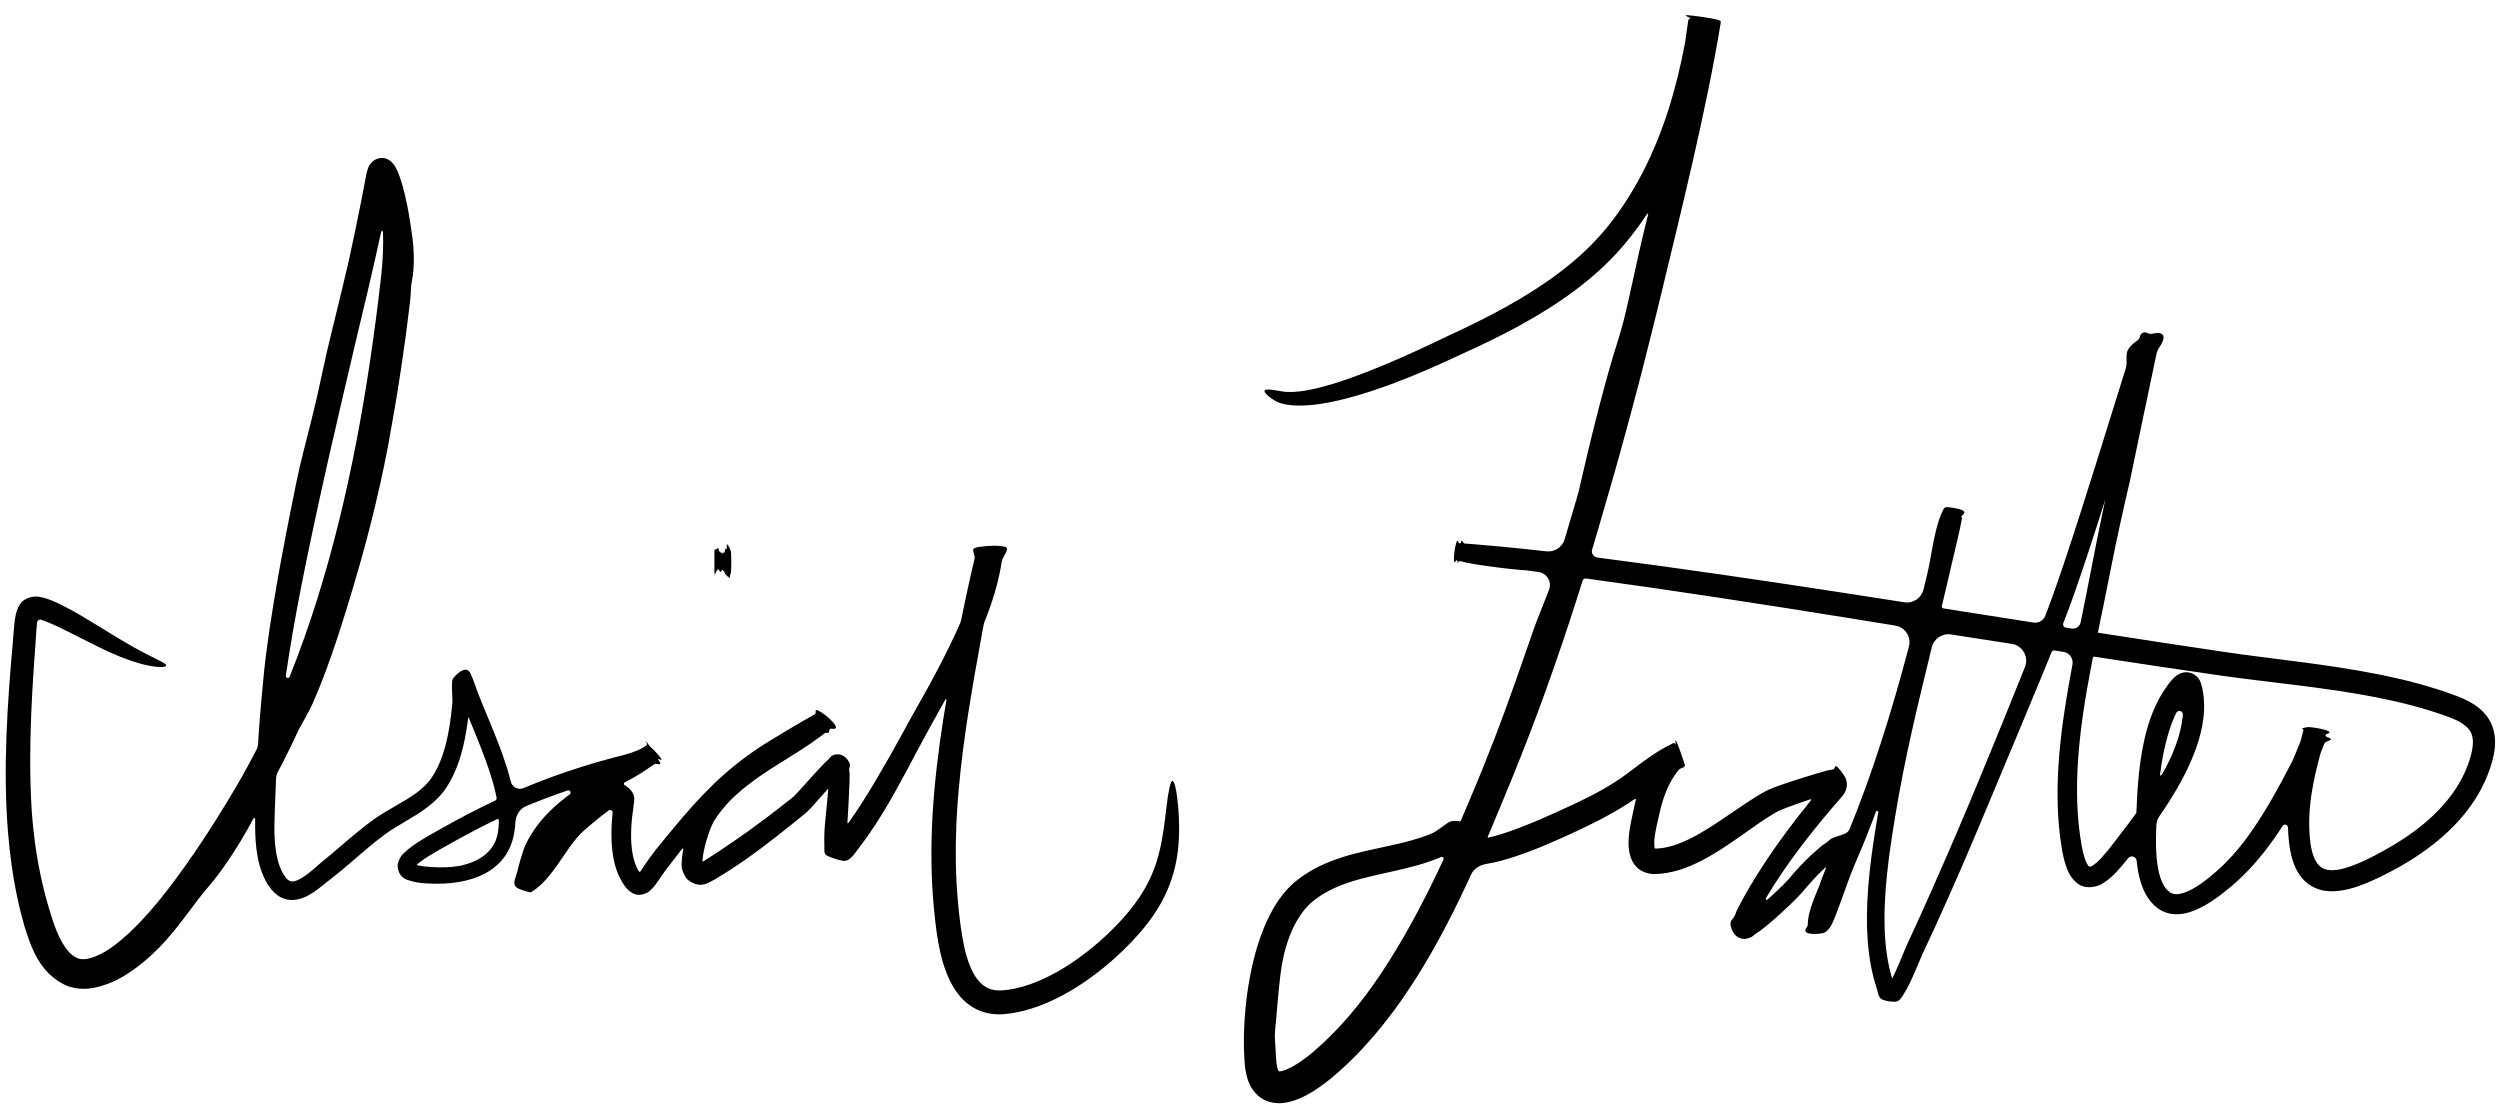 <svg width="147" height="65" viewBox="0 0 147 65" fill="none" xmlns="http://www.w3.org/2000/svg">
<path d="M99.271 1.197C99.278 1.144 99.327 1.111 99.38 1.101C99.556 1.068 98.603 0.793 99.54 0.927C99.543 0.927 99.545 0.926 99.546 0.923V0.923C99.546 0.921 99.549 0.919 99.552 0.92C100.566 1.057 100.954 1.136 101.066 1.187C101.076 1.191 101.087 1.195 101.098 1.198V1.198C101.154 1.208 101.191 1.26 101.182 1.316L101.035 2.189C100.976 2.531 100.911 2.889 100.842 3.259C100.722 3.904 100.589 4.588 100.445 5.292C100.311 5.954 100.166 6.634 100.018 7.317C99.871 7.991 99.72 8.668 99.568 9.335C99.412 10.021 99.255 10.698 99.103 11.348C98.937 12.053 98.777 12.729 98.627 13.355C98.505 13.862 98.39 14.339 98.285 14.774C98.269 14.841 98.253 14.908 98.236 14.976C98.025 15.85 97.826 16.677 97.591 17.646C97.5 18.02 97.403 18.416 97.298 18.844C96.958 20.218 96.532 21.924 95.892 24.319C95.501 25.777 95.029 27.491 94.43 29.534C94.407 29.612 94.385 29.691 94.362 29.769C94.12 30.616 93.872 31.462 93.618 32.307C93.552 32.527 93.698 32.754 93.926 32.783V32.783C96.389 33.102 98.849 33.442 101.306 33.797C103.763 34.152 106.218 34.522 108.67 34.9C109.772 35.069 110.874 35.242 111.976 35.414C112.487 35.494 112.975 35.171 113.1 34.669C113.176 34.362 113.251 34.055 113.325 33.748C113.372 33.553 113.412 33.359 113.45 33.154C113.488 32.951 113.524 32.744 113.562 32.535C113.599 32.326 113.638 32.115 113.68 31.902C113.722 31.69 113.767 31.475 113.819 31.26C113.872 31.044 113.931 30.828 114.003 30.609C114.073 30.397 114.165 30.159 114.268 29.952V29.952C114.316 29.857 114.42 29.805 114.527 29.817C116.145 30.01 115.246 30.288 115.323 30.412C115.325 30.415 115.328 30.417 115.33 30.418C115.35 30.427 115.362 30.432 115.365 30.436C115.366 30.437 115.367 30.441 115.368 30.442V30.442C115.369 30.442 115.369 30.443 115.369 30.444C115.337 30.639 115.299 30.824 115.261 31.007C115.222 31.191 115.181 31.371 115.14 31.552C115.098 31.732 115.057 31.912 115.015 32.091C114.972 32.27 114.929 32.447 114.887 32.626C114.844 32.805 114.802 32.981 114.763 33.154C114.575 33.982 114.379 34.811 114.181 35.636V35.636C114.165 35.7 114.207 35.763 114.272 35.773C114.329 35.782 114.386 35.791 114.443 35.8C114.97 35.883 115.497 35.966 116.023 36.049C117.205 36.235 118.388 36.42 119.57 36.606C119.863 36.652 120.151 36.489 120.26 36.213V36.213C120.639 35.244 120.983 34.244 121.32 33.246C121.665 32.222 121.991 31.218 122.31 30.226C122.644 29.183 122.965 28.165 123.271 27.189C123.548 26.305 123.813 25.453 124.064 24.648C124.117 24.477 124.167 24.317 124.22 24.147C124.414 23.522 124.599 22.93 124.776 22.364C124.851 22.12 124.926 21.88 125.001 21.639C125.105 21.302 124.96 20.882 125.123 20.57C125.225 20.376 125.433 20.183 125.679 20.02C125.753 19.971 125.81 19.878 125.826 19.791V19.791C125.861 19.597 126.061 19.487 126.24 19.571C126.252 19.577 126.265 19.583 126.277 19.589C126.365 19.633 126.466 19.644 126.561 19.621C127.111 19.488 127.487 19.653 126.976 20.415C126.894 20.539 126.829 20.674 126.799 20.819C126.656 21.5 126.513 22.181 126.37 22.861C126.212 23.615 126.053 24.368 125.896 25.121C125.738 25.875 125.581 26.628 125.425 27.382C125.363 27.681 125.301 27.981 125.239 28.28C125.177 28.548 125.114 28.818 125.051 29.092C125.009 29.27 124.967 29.452 124.926 29.635C124.765 30.345 124.601 31.092 124.434 31.889C124.284 32.599 124.132 33.348 123.976 34.148C123.816 34.966 123.636 35.837 123.445 36.76C123.417 36.9 123.387 37.041 123.358 37.184C123.356 37.193 123.363 37.203 123.372 37.204V37.204C125.822 37.586 128.269 37.961 130.721 38.324C131.478 38.436 132.235 38.536 132.999 38.634C133.762 38.732 134.528 38.827 135.295 38.928C136.062 39.029 136.832 39.135 137.602 39.255C138.371 39.375 139.142 39.508 139.91 39.662C139.952 39.671 139.995 39.679 140.037 39.688C140.763 39.836 141.489 40.005 142.209 40.201C142.966 40.407 143.74 40.652 144.474 40.931C144.682 41.009 144.925 41.114 145.144 41.23C145.366 41.349 145.593 41.49 145.807 41.671C146.021 41.852 146.224 42.076 146.379 42.343C146.535 42.608 146.634 42.908 146.678 43.198C146.722 43.488 146.717 43.769 146.688 44.028C146.66 44.283 146.601 44.554 146.54 44.771C146.4 45.283 146.181 45.837 145.931 46.318C145.677 46.81 145.375 47.273 145.039 47.704C144.703 48.135 144.333 48.534 143.941 48.903C143.55 49.273 143.135 49.613 142.706 49.928C142.277 50.243 141.833 50.532 141.379 50.801C140.929 51.068 140.453 51.321 139.99 51.546C139.806 51.636 139.614 51.726 139.416 51.813C139.304 51.862 139.193 51.909 139.078 51.955C138.763 52.081 138.434 52.197 138.08 52.283C137.868 52.335 137.648 52.375 137.412 52.395C137.254 52.409 137.09 52.412 136.92 52.401C136.5 52.376 136.017 52.223 135.649 51.916C135.276 51.611 135.051 51.222 134.903 50.855C134.757 50.494 134.673 50.093 134.627 49.77L134.592 49.494C134.56 49.214 134.54 48.924 134.533 48.651V48.651C134.529 48.489 134.306 48.425 134.219 48.562C134.136 48.694 134.052 48.823 133.968 48.948C133.692 49.358 133.414 49.74 133.134 50.096C132.825 50.488 132.512 50.849 132.195 51.18C131.852 51.539 131.483 51.883 131.137 52.169C131.135 52.17 131.133 52.172 131.132 52.173C130.97 52.308 130.799 52.446 130.629 52.576C130.451 52.713 130.269 52.844 130.082 52.969C129.89 53.096 129.691 53.217 129.481 53.327C129.267 53.439 129.041 53.542 128.791 53.622C128.538 53.703 128.256 53.764 127.937 53.759C127.72 53.752 127.514 53.723 127.26 53.622C127.141 53.574 127.04 53.517 126.958 53.463L126.848 53.388C126.585 53.191 126.301 52.848 126.15 52.544C125.988 52.236 125.874 51.904 125.791 51.56C125.748 51.379 125.712 51.194 125.684 51.006C125.664 50.876 125.648 50.743 125.634 50.609V50.609C125.608 50.363 125.291 50.263 125.137 50.458C125.113 50.488 125.088 50.519 125.064 50.55C124.879 50.78 124.686 51.013 124.47 51.244C124.25 51.474 124.022 51.705 123.68 51.92C123.411 52.13 122.607 52.358 122.109 51.908C121.681 51.537 121.582 51.184 121.463 50.867C121.356 50.54 121.29 50.222 121.241 49.933C121.241 49.931 121.241 49.929 121.24 49.927C121.087 49.019 121.009 48.077 120.989 47.197C120.967 46.248 121.007 45.335 121.076 44.479C121.155 43.506 121.272 42.605 121.394 41.798C121.554 40.739 121.72 39.842 121.845 39.154C121.85 39.126 121.855 39.097 121.86 39.069V39.069C121.924 38.721 121.69 38.387 121.339 38.332C121.161 38.305 120.982 38.277 120.804 38.249C120.73 38.238 120.658 38.279 120.631 38.349V38.349C120.412 38.888 120.204 39.396 120.004 39.881C119.94 40.035 119.878 40.188 119.815 40.338C119.407 41.327 119.03 42.229 118.657 43.12C118.217 44.172 117.782 45.209 117.303 46.356C117.037 46.993 116.756 47.665 116.452 48.391C116.285 48.79 116.115 49.192 115.944 49.594C115.485 50.675 115.014 51.757 114.544 52.813C114.053 53.916 113.561 54.993 113.085 56.007C113.009 56.169 112.939 56.336 112.865 56.51C112.792 56.684 112.717 56.861 112.643 57.035C112.566 57.214 112.488 57.392 112.406 57.568C112.322 57.75 112.237 57.928 112.139 58.108C112.096 58.187 112.05 58.268 112 58.349V58.349C111.865 58.563 111.728 58.874 111.475 58.896C111.237 58.916 110.906 58.868 110.684 58.775C110.427 58.668 110.422 58.301 110.328 58.039V58.039C110.188 57.607 110.074 57.141 109.992 56.683C109.887 56.097 109.825 55.493 109.796 54.882C109.79 54.766 109.786 54.649 109.782 54.532C109.769 54.054 109.775 53.572 109.795 53.091C109.82 52.499 109.867 51.906 109.929 51.319C109.991 50.728 110.067 50.142 110.152 49.568C110.239 48.979 110.336 48.396 110.431 47.836L110.444 47.757V47.757C110.458 47.676 110.337 47.644 110.309 47.721C110.297 47.752 110.286 47.783 110.274 47.814C110.233 47.925 110.191 48.035 110.149 48.146C109.794 49.086 109.414 50.018 109.031 50.893C108.933 51.12 108.845 51.352 108.755 51.592C108.664 51.837 108.576 52.081 108.489 52.321C108.399 52.571 108.311 52.817 108.223 53.058C108.13 53.311 108.039 53.557 107.945 53.799V53.799C107.787 54.206 107.573 54.809 107.141 54.878C106.584 54.966 105.892 54.928 106.251 54.511C106.275 54.484 106.291 54.447 106.291 54.411V54.411C106.291 54.231 106.317 54.03 106.348 53.872C106.381 53.699 106.425 53.539 106.472 53.387C106.521 53.229 106.573 53.079 106.628 52.935C106.684 52.786 106.742 52.643 106.8 52.504C106.829 52.433 106.859 52.363 106.888 52.294C106.889 52.291 106.891 52.289 106.892 52.286C106.909 52.246 106.926 52.204 106.942 52.164C106.952 52.139 106.961 52.114 106.971 52.089C107.023 51.95 107.071 51.821 107.114 51.687C107.18 51.507 107.22 51.416 107.272 51.284C107.305 51.2 107.337 51.118 107.368 51.035C107.377 51.011 107.347 50.99 107.328 51.008V51.008C107.209 51.118 107.092 51.232 106.978 51.348C106.863 51.464 106.75 51.583 106.639 51.703C106.527 51.824 106.417 51.946 106.309 52.07C106.2 52.195 106.095 52.32 105.987 52.449C105.765 52.702 105.568 52.891 105.361 53.094C105.154 53.295 104.945 53.491 104.732 53.686C104.52 53.88 104.304 54.072 104.082 54.26C103.883 54.428 103.685 54.591 103.468 54.752C103.413 54.792 103.353 54.824 103.297 54.86C103.119 54.974 103.051 55.126 102.687 55.196C102.37 55.257 102.051 55.084 101.901 54.799C101.633 54.289 101.784 54.132 101.909 53.991C102.031 53.854 102.062 53.657 102.144 53.493C102.361 53.066 102.594 52.639 102.834 52.228C103.123 51.733 103.427 51.248 103.742 50.773C103.824 50.65 103.905 50.527 103.988 50.405C104.223 50.056 104.466 49.707 104.712 49.365C104.721 49.353 104.73 49.341 104.739 49.328C105.068 48.873 105.404 48.428 105.735 48.001C105.99 47.673 106.243 47.356 106.489 47.053C106.512 47.026 106.484 46.986 106.45 46.997V46.997C106.234 47.07 106.005 47.148 105.767 47.231C105.549 47.308 105.323 47.388 105.094 47.475C104.889 47.553 104.642 47.649 104.51 47.72L104.251 47.869C103.992 48.024 103.732 48.196 103.455 48.384C103.112 48.618 102.758 48.871 102.39 49.13C102.036 49.379 101.669 49.634 101.284 49.883C100.983 50.078 100.67 50.271 100.344 50.451C100.263 50.496 100.181 50.539 100.099 50.582C99.685 50.798 99.247 50.994 98.777 51.142C98.323 51.288 97.763 51.392 97.277 51.391C97.057 51.412 96.523 51.295 96.259 51.007C95.962 50.716 95.862 50.384 95.809 50.125C95.757 49.855 95.754 49.62 95.762 49.398C95.771 49.173 95.796 48.962 95.826 48.761C95.858 48.555 95.896 48.358 95.937 48.168C95.977 47.977 96.023 47.783 96.052 47.637C96.09 47.438 96.138 47.226 96.188 47.031V47.031C96.198 46.992 96.154 46.961 96.121 46.984C96.034 47.044 95.947 47.103 95.859 47.16C95.846 47.169 95.833 47.178 95.819 47.187C95.557 47.358 95.28 47.529 94.991 47.696C94.721 47.853 94.439 48.008 94.148 48.161C94.107 48.183 94.065 48.205 94.023 48.227C93.787 48.349 93.545 48.471 93.297 48.591C93.019 48.726 92.733 48.86 92.442 48.994C92.349 49.037 92.255 49.08 92.161 49.123C92.013 49.19 91.821 49.276 91.59 49.378L90.697 49.762C90.418 49.877 90.115 49.997 89.781 50.12C89.489 50.228 89.177 50.338 88.842 50.443C88.672 50.497 88.496 50.549 88.314 50.599C88.166 50.639 88.015 50.676 87.859 50.711C87.709 50.743 87.558 50.774 87.397 50.799C87.01 50.859 86.655 51.081 86.492 51.438C86.394 51.653 86.295 51.868 86.194 52.083C85.713 53.111 85.204 54.131 84.659 55.135C84.114 56.139 83.531 57.128 82.896 58.089C82.26 59.05 81.573 59.982 80.817 60.868C80.071 61.745 79.222 62.608 78.339 63.347C78.12 63.531 77.865 63.729 77.618 63.901C77.367 64.078 77.104 64.245 76.817 64.397C76.53 64.548 76.219 64.689 75.851 64.783C75.487 64.871 75.026 64.935 74.508 64.745C73.983 64.558 73.612 64.082 73.457 63.707C73.289 63.329 73.224 62.917 73.198 62.625C73.142 61.997 73.131 61.352 73.147 60.73C73.165 60.106 73.21 59.484 73.281 58.863C73.353 58.245 73.451 57.626 73.581 57.012C73.712 56.397 73.875 55.785 74.084 55.18C74.294 54.575 74.55 53.973 74.887 53.395C75.212 52.831 75.681 52.218 76.226 51.788C76.606 51.48 77.087 51.18 77.531 50.961C77.987 50.734 78.457 50.555 78.923 50.406C79.389 50.258 79.854 50.14 80.312 50.034C80.769 49.929 81.221 49.835 81.662 49.738C82.103 49.642 82.534 49.544 82.951 49.428C83.376 49.309 83.754 49.187 84.154 49.02C84.254 48.977 84.303 48.95 84.385 48.903C84.462 48.858 84.541 48.804 84.626 48.743C84.663 48.717 84.701 48.688 84.741 48.658C84.865 48.565 84.997 48.477 85.123 48.388C85.243 48.304 85.436 48.223 85.84 48.294C85.861 48.298 85.884 48.287 85.893 48.267V48.267C86.186 47.588 86.462 46.931 86.719 46.314C86.875 45.938 87.031 45.557 87.187 45.175C87.635 44.073 88.064 42.954 88.47 41.851C88.708 41.202 88.938 40.56 89.158 39.936C89.545 38.843 89.902 37.801 90.229 36.867C90.332 36.571 90.48 36.208 90.662 35.752C90.787 35.439 90.929 35.078 91.084 34.668C91.089 34.655 91.094 34.642 91.099 34.629V34.629C91.244 34.175 90.941 33.7 90.469 33.635C90.225 33.602 89.984 33.568 89.745 33.535C89.666 33.529 89.583 33.527 89.496 33.52C89.285 33.502 89.05 33.48 88.795 33.453C88.578 33.43 88.344 33.402 88.096 33.371C87.875 33.343 87.641 33.313 87.397 33.277C87.276 33.26 87.152 33.241 87.025 33.222C86.918 33.205 86.808 33.188 86.697 33.17L86.342 33.104C86.226 33.081 86.109 33.055 85.988 33.028C85.947 33.019 85.907 33.007 85.865 32.997V32.997C85.799 32.99 85.74 33.033 85.722 33.097C85.689 33.213 85.69 33.152 85.709 33.007C85.712 32.98 85.695 32.954 85.668 32.948V32.948C85.642 32.941 85.612 32.956 85.6 32.981C85.329 33.51 85.612 31.341 85.758 31.89C85.767 31.924 85.799 31.95 85.834 31.952V31.952C85.869 31.953 85.898 31.93 85.906 31.896C85.916 31.857 85.924 31.827 85.931 31.809C85.968 31.712 86.031 31.957 86.134 31.962C86.142 31.962 86.15 31.962 86.157 31.963C86.275 31.97 86.393 31.978 86.517 31.988L88.122 32.128C89.02 32.212 89.961 32.309 90.927 32.418C91.408 32.472 91.86 32.178 91.999 31.715C92.242 30.91 92.48 30.104 92.713 29.296C92.748 29.175 92.783 29.054 92.817 28.934C92.833 28.866 92.85 28.795 92.866 28.725C92.867 28.724 92.867 28.722 92.867 28.721C93.153 27.487 93.511 25.898 94.05 23.837C94.205 23.243 94.375 22.609 94.563 21.934C94.776 21.166 94.927 20.686 95.064 20.254C95.197 19.83 95.317 19.45 95.461 18.887C95.499 18.738 95.538 18.583 95.576 18.422C95.704 17.89 95.835 17.293 95.975 16.655C96.227 15.502 96.504 14.216 96.83 12.933C96.834 12.918 96.838 12.903 96.842 12.888C96.865 12.799 96.889 12.704 96.914 12.605V12.605C96.924 12.565 96.871 12.542 96.849 12.576C96.818 12.623 96.787 12.67 96.756 12.717C96.362 13.306 95.92 13.893 95.464 14.429C95.045 14.922 94.572 15.409 94.093 15.847C93.61 16.29 93.104 16.703 92.583 17.092C92.062 17.481 91.525 17.845 90.979 18.189C90.432 18.532 89.875 18.857 89.312 19.165C88.748 19.473 88.178 19.765 87.604 20.045C87.031 20.325 86.449 20.596 85.872 20.855C85.835 20.872 85.788 20.894 85.733 20.92C85.127 21.202 84.493 21.492 83.872 21.759C83.185 22.055 82.49 22.335 81.817 22.584C81.097 22.851 80.389 23.088 79.704 23.284C78.942 23.502 78.205 23.673 77.508 23.769C77.314 23.795 77.1 23.818 76.911 23.831C76.282 23.875 75.686 23.844 75.188 23.672C74.939 23.556 74.745 23.431 74.594 23.301C73.996 22.788 74.596 22.87 75.371 23.012V23.012C75.746 23.081 76.251 23.055 76.808 22.958C76.974 22.929 77.166 22.89 77.342 22.85C77.972 22.705 78.656 22.495 79.372 22.242C80.016 22.015 80.688 21.752 81.377 21.464C82.02 21.195 82.689 20.901 83.355 20.595C83.96 20.317 84.565 20.029 85.181 19.733C85.238 19.706 85.287 19.683 85.328 19.664C85.898 19.401 86.458 19.133 87.015 18.854C87.571 18.575 88.12 18.286 88.659 17.984C89.198 17.683 89.728 17.367 90.244 17.035C90.76 16.703 91.264 16.354 91.748 15.984C92.232 15.616 92.697 15.226 93.138 14.815C93.583 14.398 93.982 13.981 94.375 13.511C94.806 12.993 95.185 12.478 95.552 11.919C95.915 11.365 96.249 10.79 96.557 10.2C96.733 9.863 96.9 9.52 97.06 9.173C97.177 8.913 97.29 8.65 97.398 8.387L97.4 8.384C97.659 7.752 97.886 7.123 98.088 6.496C98.296 5.848 98.477 5.202 98.638 4.556C98.802 3.896 98.942 3.249 99.068 2.581C99.069 2.579 99.07 2.567 99.071 2.561C99.082 2.495 99.097 2.397 99.109 2.313C99.124 2.212 99.138 2.112 99.153 2.011C99.168 1.91 99.183 1.809 99.197 1.708C99.212 1.607 99.227 1.505 99.241 1.404C99.251 1.335 99.261 1.266 99.271 1.197V1.197ZM84.735 50.394C84.297 50.582 83.811 50.745 83.359 50.873C82.898 51.004 82.44 51.112 81.989 51.214C81.538 51.316 81.093 51.411 80.658 51.515C80.224 51.618 79.799 51.729 79.391 51.862C78.982 51.995 78.589 52.15 78.221 52.336C77.843 52.529 77.531 52.724 77.195 52.994C76.796 53.325 76.515 53.7 76.235 54.178C76.186 54.263 76.138 54.35 76.092 54.44C75.876 54.882 75.722 55.319 75.609 55.703C75.564 55.861 75.524 56.011 75.491 56.151C75.41 56.498 75.36 56.801 75.317 57.112C75.305 57.196 75.294 57.282 75.283 57.368C75.24 57.718 75.199 58.098 75.155 58.585C75.141 58.74 75.126 58.907 75.112 59.07C75.083 59.409 75.057 59.744 75.034 59.998C75.018 60.172 75.003 60.309 74.99 60.43C74.978 60.548 74.968 60.654 74.963 60.775C74.962 60.798 74.962 60.823 74.961 60.848C74.959 60.959 74.964 61.071 74.972 61.213C74.985 61.436 75.002 61.73 75.029 62.153C75.036 62.25 75.043 62.354 75.053 62.452L75.074 62.622C75.097 62.77 75.125 62.86 75.161 62.948V62.948C75.177 62.98 75.21 63 75.246 62.998C75.284 62.995 75.332 62.988 75.39 62.973C75.544 62.934 75.741 62.853 75.939 62.748C76.137 62.643 76.34 62.515 76.541 62.374C76.747 62.229 76.929 62.089 77.134 61.918C77.221 61.845 77.308 61.77 77.393 61.695C78.129 61.052 78.789 60.366 79.393 59.658C80.055 58.881 80.626 58.101 81.104 57.392C81.176 57.284 81.251 57.171 81.327 57.056C81.847 56.266 82.43 55.307 83.014 54.245C83.522 53.321 84.032 52.32 84.519 51.301C84.536 51.265 84.553 51.228 84.57 51.191C84.674 50.973 84.777 50.753 84.878 50.533C84.919 50.446 84.824 50.356 84.735 50.394V50.394ZM21.915 9.492C21.962 9.448 22.017 9.409 22.076 9.382C22.602 9.137 22.938 9.433 23.065 9.57C23.102 9.609 23.137 9.651 23.169 9.695C23.237 9.79 23.275 9.863 23.313 9.936C23.356 10.021 23.391 10.101 23.423 10.179C23.453 10.254 23.485 10.34 23.509 10.408C23.623 10.737 23.728 11.103 23.807 11.447C23.828 11.54 23.848 11.633 23.867 11.727C23.931 12.002 23.982 12.262 24.024 12.5C24.068 12.745 24.103 12.969 24.133 13.166C24.154 13.305 24.173 13.434 24.192 13.558C24.21 13.683 24.227 13.803 24.243 13.926C24.271 14.141 24.296 14.361 24.313 14.618C24.322 14.758 24.328 14.91 24.331 15.077C24.335 15.269 24.331 15.478 24.32 15.675C24.311 15.857 24.296 16.028 24.278 16.166C24.261 16.3 24.243 16.403 24.226 16.494C24.212 16.568 24.198 16.636 24.188 16.709C24.183 16.739 24.18 16.771 24.176 16.804C24.167 16.885 24.163 16.97 24.159 17.074C24.152 17.241 24.143 17.459 24.105 17.786C23.97 18.945 23.796 20.252 23.604 21.538C23.593 21.61 23.582 21.681 23.571 21.753C23.344 23.261 23.089 24.732 22.876 25.902C22.851 26.043 22.823 26.191 22.794 26.344C22.553 27.614 22.189 29.271 21.768 30.919C21.752 30.981 21.736 31.043 21.72 31.105C21.405 32.331 21.062 33.542 20.749 34.584C20.628 34.987 20.505 35.397 20.378 35.808C20.168 36.49 19.949 37.178 19.724 37.848C19.417 38.76 19.096 39.641 18.774 40.44C18.642 40.768 18.509 41.084 18.378 41.381C18.287 41.586 18.154 41.835 17.984 42.143C17.864 42.361 17.724 42.613 17.567 42.901C17.263 43.562 16.947 44.215 16.619 44.854C16.533 45.022 16.442 45.191 16.35 45.362C16.28 45.492 16.239 45.636 16.232 45.784C16.215 46.126 16.202 46.469 16.192 46.814C16.182 47.111 16.168 47.408 16.156 47.695C16.145 47.984 16.136 48.269 16.134 48.551C16.132 48.832 16.137 49.111 16.154 49.384C16.172 49.657 16.201 49.926 16.247 50.185C16.293 50.444 16.356 50.694 16.442 50.926C16.533 51.167 16.622 51.345 16.77 51.553C16.888 51.708 16.933 51.74 17.019 51.791C17.091 51.827 17.153 51.839 17.262 51.824C17.368 51.809 17.509 51.756 17.653 51.677C17.799 51.597 17.95 51.493 18.101 51.378C18.252 51.262 18.404 51.135 18.56 51C18.713 50.868 18.878 50.719 19.052 50.578C19.214 50.447 19.372 50.316 19.533 50.181C19.693 50.046 19.853 49.909 20.014 49.772C20.174 49.634 20.336 49.495 20.499 49.356C20.662 49.218 20.827 49.08 20.994 48.943C21.162 48.805 21.332 48.668 21.505 48.534C21.676 48.402 21.858 48.267 22.035 48.142C22.242 47.995 22.47 47.851 22.682 47.725C22.897 47.596 23.111 47.474 23.319 47.354C23.528 47.234 23.733 47.116 23.93 46.994C24.127 46.873 24.316 46.747 24.493 46.615C24.671 46.484 24.837 46.346 24.986 46.198C25.141 46.044 25.257 45.91 25.382 45.727C25.525 45.513 25.635 45.316 25.745 45.086C25.852 44.861 25.946 44.627 26.028 44.387C26.11 44.146 26.181 43.898 26.242 43.647C26.303 43.395 26.355 43.139 26.4 42.88C26.445 42.621 26.483 42.359 26.517 42.095C26.55 41.83 26.578 41.566 26.604 41.296C26.604 41.288 26.602 41.153 26.598 41.064C26.594 40.964 26.59 40.86 26.586 40.756C26.582 40.651 26.579 40.546 26.577 40.437V40.437C26.576 40.303 26.558 39.998 26.64 39.893C26.898 39.563 27.464 39.061 27.689 39.655C27.707 39.703 27.727 39.752 27.749 39.798C27.812 39.927 27.838 40.017 27.87 40.105C28.031 40.578 28.217 41.042 28.412 41.518C28.607 41.991 28.808 42.468 29.004 42.95C29.107 43.203 29.208 43.458 29.307 43.714C29.396 43.947 29.484 44.181 29.567 44.418C29.743 44.916 29.904 45.425 30.033 45.946C30.035 45.951 30.036 45.956 30.037 45.961C30.116 46.285 30.464 46.469 30.773 46.342V46.342C30.911 46.285 31.05 46.228 31.189 46.173C31.614 45.999 32.039 45.835 32.461 45.681C33.039 45.469 33.612 45.275 34.178 45.097C34.765 44.912 35.352 44.742 35.918 44.59C36.059 44.552 36.203 44.516 36.338 44.481C36.407 44.464 36.475 44.446 36.542 44.429C36.609 44.411 36.675 44.393 36.74 44.375C36.872 44.339 36.999 44.301 37.121 44.261C37.245 44.22 37.364 44.175 37.476 44.127C37.589 44.079 37.696 44.027 37.795 43.97C37.889 43.915 37.956 43.869 38.037 43.806C38.042 43.802 38.042 43.789 38.041 43.782V43.782C38.039 43.768 38.049 43.744 38.042 43.731C37.908 43.479 38.014 43.604 38.188 43.851C38.197 43.865 38.208 43.877 38.221 43.889C38.555 44.184 39.187 44.892 38.738 44.621C38.73 44.616 38.719 44.616 38.711 44.622V44.622C38.701 44.629 38.699 44.641 38.705 44.651C38.76 44.745 38.803 44.824 38.826 44.874C38.889 45.017 38.589 44.858 38.459 44.947C38.447 44.954 38.436 44.962 38.425 44.97C38.336 45.03 38.248 45.091 38.159 45.151C38.07 45.211 37.98 45.271 37.89 45.33C37.798 45.391 37.706 45.45 37.611 45.51C37.519 45.568 37.411 45.635 37.305 45.693C37.107 45.8 36.914 45.906 36.726 46.01C36.656 46.049 36.674 46.161 36.753 46.18V46.18C36.763 46.182 36.774 46.187 36.782 46.193C37.364 46.596 37.316 46.967 37.276 47.201C37.256 47.317 37.25 47.437 37.233 47.553C37.209 47.711 37.188 47.867 37.171 48.026C37.147 48.243 37.13 48.46 37.119 48.675C37.109 48.89 37.105 49.103 37.11 49.315C37.116 49.526 37.13 49.735 37.155 49.939C37.181 50.142 37.218 50.34 37.269 50.528C37.323 50.724 37.377 50.875 37.465 51.055C37.499 51.123 37.532 51.184 37.564 51.238C37.583 51.271 37.631 51.274 37.652 51.243V51.243C37.728 51.135 37.809 51.011 37.894 50.883C37.977 50.758 38.076 50.612 38.171 50.484C38.29 50.325 38.407 50.166 38.526 50.007C38.648 49.856 38.771 49.705 38.898 49.551C38.993 49.434 39.091 49.314 39.19 49.194C39.52 48.792 39.87 48.37 40.254 47.925C40.595 47.53 40.965 47.116 41.376 46.691C41.742 46.311 42.142 45.921 42.587 45.528C42.986 45.176 43.421 44.822 43.898 44.473C44.326 44.159 44.801 43.841 45.297 43.541C45.508 43.413 45.733 43.276 45.961 43.139C46.178 43.008 46.403 42.873 46.631 42.737C46.65 42.726 46.67 42.714 46.69 42.702C46.891 42.583 47.096 42.462 47.307 42.341C47.497 42.231 47.689 42.121 47.894 42.01C47.954 41.977 47.971 41.904 47.959 41.836C47.953 41.796 47.962 41.773 47.985 41.765C48.022 41.751 48.079 41.744 48.108 41.772V41.772C48.114 41.778 48.127 41.79 48.135 41.793C48.574 41.993 49.627 42.972 48.909 42.845C48.871 42.839 48.831 42.848 48.801 42.871V42.871C48.762 42.902 48.749 42.951 48.754 43C48.756 43.022 48.754 43.039 48.749 43.051C48.711 43.133 48.567 43.056 48.496 43.112C48.4 43.186 48.304 43.259 48.206 43.332C47.843 43.603 47.443 43.873 47.044 44.129C46.664 44.373 46.272 44.614 45.876 44.862C45.5 45.098 45.12 45.339 44.743 45.598C44.704 45.625 44.663 45.653 44.624 45.681C44.257 45.937 43.948 46.172 43.685 46.39C43.282 46.723 42.984 47.016 42.744 47.278C42.522 47.523 42.348 47.742 42.203 47.945C42.121 48.061 42.044 48.177 41.971 48.299C41.949 48.335 41.926 48.382 41.9 48.439C41.844 48.557 41.79 48.691 41.739 48.824C41.668 49.014 41.601 49.21 41.541 49.415C41.485 49.607 41.433 49.807 41.391 50.011C41.351 50.201 41.319 50.398 41.308 50.586C41.307 50.598 41.306 50.61 41.306 50.622V50.622C41.302 50.647 41.331 50.662 41.352 50.649C41.623 50.481 41.901 50.304 42.197 50.108C42.485 49.919 42.786 49.715 43.104 49.496C43.364 49.317 43.635 49.127 43.919 48.926C43.947 48.906 43.974 48.886 44.002 48.866C44.312 48.646 44.608 48.428 44.892 48.215C45.198 47.985 45.491 47.761 45.771 47.544C46.075 47.307 46.365 47.078 46.643 46.858C46.722 46.788 46.882 46.613 47.003 46.481C47.138 46.334 47.27 46.187 47.398 46.044C47.535 45.893 47.667 45.746 47.797 45.603C47.935 45.45 48.07 45.303 48.203 45.16C48.317 45.038 48.431 44.918 48.545 44.803C48.601 44.747 48.667 44.704 48.721 44.647C48.794 44.571 48.81 44.495 48.959 44.417C49.268 44.255 49.657 44.401 49.851 44.69C50.036 44.966 49.976 45.051 49.946 45.152C49.91 45.274 49.959 45.405 49.959 45.532C49.958 45.707 49.953 45.872 49.948 46.032C49.941 46.272 49.93 46.497 49.92 46.713C49.909 46.95 49.898 47.174 49.886 47.389C49.873 47.624 49.859 47.847 49.847 48.062C49.842 48.15 49.837 48.233 49.832 48.32C49.831 48.337 49.83 48.355 49.829 48.373C49.828 48.402 49.868 48.416 49.885 48.393V48.393C50.155 48.014 50.427 47.61 50.691 47.196C50.953 46.787 51.208 46.368 51.453 45.956C51.713 45.519 51.962 45.089 52.192 44.689C52.207 44.663 52.222 44.637 52.236 44.611C52.425 44.284 52.654 43.87 52.911 43.4C53.13 42.999 53.373 42.554 53.63 42.097C53.918 41.584 54.221 41.048 54.514 40.518C54.812 39.977 55.101 39.441 55.36 38.934C55.405 38.846 55.449 38.759 55.492 38.673C55.684 38.292 55.908 37.844 56.146 37.335C56.248 37.114 56.353 36.882 56.459 36.638C56.486 36.574 56.507 36.508 56.52 36.44C56.552 36.28 56.584 36.119 56.617 35.961C56.678 35.667 56.739 35.378 56.802 35.085C56.864 34.794 56.928 34.502 56.993 34.211C57.058 33.919 57.123 33.63 57.191 33.336C57.229 33.176 57.267 33.016 57.306 32.855C57.361 32.63 57.093 32.313 57.308 32.229C57.338 32.217 57.373 32.206 57.413 32.196C57.471 32.18 57.523 32.152 57.583 32.153V32.153C57.599 32.153 57.626 32.153 57.642 32.151C58.106 32.076 58.805 32.062 59.1 32.154C59.426 32.257 58.953 32.698 58.9 33.037C58.831 33.487 58.735 33.942 58.623 34.372C58.464 34.986 58.266 35.584 58.044 36.168C57.995 36.296 57.945 36.423 57.894 36.55C57.869 36.611 57.85 36.674 57.838 36.739C57.814 36.861 57.791 36.98 57.77 37.097C57.577 38.155 57.418 39.039 57.283 39.816C57.166 40.495 57.067 41.091 56.979 41.647C56.93 41.951 56.886 42.243 56.843 42.53C56.811 42.744 56.781 42.955 56.751 43.166C56.661 43.804 56.57 44.506 56.488 45.246C56.393 46.112 56.311 47.031 56.26 47.964C56.248 48.184 56.237 48.406 56.229 48.627C56.201 49.313 56.191 50.002 56.202 50.677C56.217 51.621 56.271 52.518 56.359 53.374C56.403 53.795 56.447 54.188 56.5 54.557C56.528 54.747 56.557 54.931 56.589 55.108C56.622 55.304 56.659 55.499 56.701 55.691C56.782 56.058 56.884 56.415 57.013 56.743C57.141 57.071 57.3 57.372 57.488 57.609C57.678 57.849 57.892 58.019 58.135 58.12C58.403 58.223 58.599 58.256 58.977 58.231C59.443 58.19 59.85 58.102 60.301 57.963C60.741 57.826 61.176 57.647 61.601 57.439C62.025 57.23 62.441 56.99 62.845 56.73C63.248 56.469 63.64 56.186 64.02 55.886C64.399 55.585 64.767 55.266 65.119 54.933C65.409 54.658 65.689 54.374 65.952 54.083C66.01 54.019 66.068 53.954 66.125 53.889L66.361 53.611C66.589 53.337 66.79 53.07 66.984 52.781C67.249 52.388 67.475 51.985 67.659 51.579C67.857 51.145 68.008 50.705 68.123 50.273C68.252 49.792 68.338 49.319 68.405 48.876C68.419 48.783 68.433 48.691 68.445 48.601C68.507 48.157 68.551 47.759 68.594 47.414C68.708 46.454 68.82 45.922 68.942 45.921C69.062 45.924 69.186 46.448 69.276 47.425C69.307 47.777 69.332 48.188 69.334 48.659C69.334 48.755 69.333 48.853 69.331 48.953C69.321 49.429 69.284 49.953 69.188 50.506C69.101 51.002 68.965 51.521 68.765 52.04C68.579 52.524 68.337 53.007 68.05 53.469C67.778 53.908 67.449 54.349 67.112 54.742C67.054 54.811 66.993 54.881 66.931 54.951C66.643 55.276 66.342 55.588 66.033 55.887C65.657 56.251 65.264 56.599 64.856 56.929C64.449 57.259 64.025 57.571 63.585 57.862C63.145 58.153 62.687 58.424 62.211 58.664C61.734 58.904 61.238 59.115 60.72 59.282C60.212 59.447 59.638 59.577 59.103 59.626C58.669 59.675 58.069 59.627 57.6 59.427C57.107 59.23 56.687 58.884 56.379 58.5C56.069 58.115 55.851 57.694 55.681 57.275C55.511 56.854 55.389 56.431 55.292 56.009C55.202 55.617 55.134 55.225 55.078 54.837C55.074 54.808 55.069 54.778 55.066 54.749C55.008 54.334 54.965 53.914 54.925 53.512C54.832 52.583 54.782 51.626 54.77 50.691C54.757 49.75 54.782 48.811 54.837 47.876C54.892 46.941 54.977 46.009 55.083 45.082C55.19 44.155 55.318 43.231 55.461 42.313C55.522 41.925 55.585 41.537 55.65 41.151C55.656 41.115 55.608 41.098 55.591 41.13V41.13C55.296 41.663 54.999 42.191 54.709 42.712C54.47 43.143 54.24 43.571 54.012 43.999C53.777 44.44 53.547 44.878 53.317 45.306C53.077 45.754 52.839 46.192 52.601 46.615C52.346 47.068 52.091 47.504 51.837 47.915C51.556 48.371 51.275 48.797 50.999 49.189C50.969 49.23 50.941 49.273 50.911 49.314C50.78 49.496 50.646 49.676 50.511 49.848C50.245 50.19 49.972 50.691 49.546 50.613C49.221 50.553 48.828 50.42 48.603 50.297C48.412 50.194 48.49 49.881 48.473 49.665V49.665C48.467 49.563 48.466 49.472 48.466 49.385C48.466 49.296 48.468 49.21 48.471 49.128C48.474 49.044 48.477 48.962 48.48 48.884C48.484 48.802 48.488 48.727 48.491 48.657L48.556 47.946C48.579 47.716 48.602 47.497 48.622 47.283C48.644 47.056 48.664 46.837 48.683 46.625C48.685 46.592 48.688 46.558 48.691 46.526C48.694 46.485 48.696 46.445 48.699 46.405C48.7 46.391 48.683 46.384 48.674 46.395V46.395C48.573 46.507 48.468 46.626 48.358 46.751C48.334 46.778 48.309 46.806 48.284 46.834C48.159 46.975 48.028 47.124 47.889 47.279C47.741 47.438 47.669 47.543 47.398 47.789C47.124 48.013 46.834 48.249 46.53 48.493C46.249 48.719 45.956 48.953 45.65 49.191C45.362 49.417 45.063 49.646 44.754 49.877C44.457 50.098 44.151 50.321 43.835 50.542C43.529 50.757 43.213 50.97 42.89 51.179C42.622 51.352 42.341 51.526 42.062 51.692C41.964 51.75 41.859 51.8 41.759 51.855C41.515 51.99 41.051 52.212 40.457 51.736C40.385 51.678 40.325 51.605 40.28 51.524C39.976 50.971 40.107 50.744 40.096 50.474C40.115 50.282 40.145 50.108 40.18 49.94C40.189 49.9 40.137 49.875 40.111 49.907V49.907C39.838 50.256 39.571 50.603 39.31 50.945C39.246 51.029 39.183 51.112 39.119 51.195C39.032 51.311 38.959 51.416 38.875 51.54C38.791 51.663 38.706 51.791 38.61 51.925C38.52 52.047 38.429 52.176 38.281 52.315C38.245 52.349 38.211 52.386 38.171 52.416C37.982 52.565 37.525 52.717 37.217 52.528C36.903 52.359 36.799 52.181 36.686 52.028C36.575 51.864 36.493 51.706 36.425 51.568C36.308 51.333 36.213 51.057 36.152 50.824C36.084 50.563 36.041 50.313 36.012 50.077C35.98 49.815 35.964 49.568 35.957 49.34C35.95 49.073 35.953 48.83 35.961 48.612C35.963 48.561 35.966 48.511 35.968 48.462C35.977 48.269 35.99 48.081 36.009 47.895C36.012 47.861 36.016 47.826 36.02 47.792C36.033 47.667 35.898 47.581 35.795 47.653V47.653C35.649 47.757 35.496 47.872 35.341 47.995C35.194 48.111 35.045 48.234 34.889 48.365C34.793 48.446 34.695 48.53 34.592 48.617C34.538 48.663 34.481 48.71 34.426 48.756C34.245 48.906 34.097 49.058 33.923 49.262C33.769 49.443 33.615 49.647 33.456 49.87C33.31 50.075 33.16 50.296 32.999 50.531C32.85 50.748 32.693 50.977 32.514 51.214C32.347 51.434 32.163 51.661 31.942 51.886C31.746 52.086 31.487 52.309 31.215 52.47V52.47C31.209 52.474 31.201 52.475 31.194 52.473C30.535 52.327 30.317 52.18 30.269 52.051C30.181 51.817 30.36 51.501 30.415 51.257V51.257C30.446 51.124 30.478 50.996 30.512 50.872C30.547 50.744 30.582 50.619 30.618 50.497C30.656 50.372 30.695 50.246 30.734 50.126C30.781 49.988 30.803 49.904 30.883 49.712L31.04 49.4C31.206 49.092 31.396 48.8 31.584 48.55C31.871 48.167 32.175 47.84 32.48 47.552C32.748 47.299 33.016 47.076 33.281 46.873C33.353 46.818 33.425 46.765 33.496 46.713V46.713C33.614 46.627 33.518 46.429 33.38 46.476C33.189 46.542 33 46.608 32.815 46.674C32.295 46.86 31.801 47.049 31.339 47.233C31.283 47.256 31.225 47.279 31.168 47.302C31.093 47.332 31.017 47.363 30.941 47.395C30.556 47.555 30.328 47.944 30.305 48.36C30.288 48.666 30.247 48.972 30.176 49.259C30.101 49.581 29.942 49.97 29.742 50.269C29.538 50.581 29.275 50.852 28.983 51.068C28.69 51.285 28.372 51.45 28.048 51.574C27.724 51.699 27.392 51.785 27.063 51.846C26.733 51.906 26.403 51.94 26.074 51.955C25.75 51.97 25.41 51.966 25.094 51.947C25.075 51.946 25.056 51.946 25.037 51.944C24.845 51.931 24.625 51.911 24.396 51.865C24.319 51.85 24.245 51.822 24.169 51.801C23.923 51.733 23.494 51.656 23.389 51.017C23.372 50.916 23.381 50.812 23.412 50.714C23.563 50.237 23.801 50.14 23.983 49.951C24.199 49.773 24.413 49.627 24.627 49.489C24.841 49.352 25.057 49.224 25.271 49.101C25.486 48.977 25.702 48.859 25.908 48.742C26.43 48.447 26.961 48.157 27.494 47.879C28.029 47.6 28.569 47.331 29.115 47.074V47.074C29.178 47.045 29.213 46.978 29.2 46.91C29.156 46.681 29.101 46.443 29.035 46.195C29.021 46.143 29.006 46.089 28.991 46.035C28.869 45.6 28.729 45.18 28.581 44.769C28.407 44.285 28.221 43.814 28.032 43.348C27.879 42.969 27.723 42.592 27.569 42.213C27.56 42.193 27.532 42.197 27.529 42.219V42.219C27.495 42.492 27.454 42.769 27.405 43.052C27.358 43.325 27.303 43.603 27.235 43.886C27.192 44.068 27.143 44.252 27.088 44.438C27.061 44.529 27.032 44.621 27.001 44.714C26.912 44.982 26.807 45.256 26.68 45.528C26.56 45.786 26.408 46.064 26.247 46.307C26.106 46.523 25.915 46.755 25.728 46.943C25.538 47.134 25.335 47.307 25.127 47.465C24.932 47.613 24.733 47.749 24.533 47.877C24.521 47.885 24.508 47.893 24.495 47.901C24.282 48.037 24.069 48.164 23.86 48.287C23.65 48.412 23.443 48.533 23.245 48.655C23.041 48.782 22.856 48.9 22.671 49.034C22.501 49.158 22.343 49.279 22.183 49.405C22.018 49.535 21.857 49.667 21.701 49.797C21.538 49.934 21.378 50.069 21.224 50.202C21.059 50.344 20.899 50.483 20.744 50.616C20.576 50.761 20.413 50.901 20.257 51.031C20.217 51.065 20.177 51.099 20.138 51.131C20.008 51.239 19.878 51.343 19.754 51.439C19.594 51.563 19.439 51.692 19.276 51.822C19.187 51.894 19.096 51.965 19.004 52.036C19.002 52.037 19.001 52.039 18.999 52.04C18.974 52.06 18.947 52.08 18.921 52.1C18.868 52.143 18.814 52.187 18.759 52.23C18.581 52.368 18.392 52.503 18.178 52.623C17.964 52.742 17.721 52.85 17.433 52.898C17.148 52.949 16.802 52.911 16.523 52.765C16.253 52.633 16.015 52.386 15.884 52.204C15.69 51.947 15.518 51.614 15.406 51.316C15.289 51.009 15.208 50.696 15.149 50.386C15.091 50.076 15.056 49.766 15.033 49.46C15.011 49.154 15.003 48.849 15.002 48.549C15.002 48.416 15.002 48.284 15.004 48.152C15.005 48.096 14.931 48.077 14.904 48.127V48.127C14.456 48.97 13.88 49.964 13.057 51.118C13.019 51.172 12.981 51.223 12.946 51.271C12.673 51.643 12.469 51.888 12.284 52.106C12.078 52.35 11.893 52.566 11.64 52.898C11.354 53.27 11.026 53.727 10.651 54.21C10.651 54.211 10.65 54.211 10.65 54.212V54.212C10.65 54.213 10.649 54.213 10.649 54.214C10.122 54.893 9.495 55.643 8.746 56.301C8.695 56.345 8.641 56.393 8.584 56.441C8.409 56.591 8.197 56.762 7.97 56.93C7.451 57.309 6.812 57.724 6.001 57.961C5.369 58.178 4.539 58.242 3.823 57.918C2.282 57.159 1.82 55.65 1.448 54.5C1.187 53.599 0.974 52.652 0.816 51.726C0.769 51.451 0.727 51.177 0.688 50.901C0.594 50.242 0.522 49.581 0.469 48.92C0.393 47.983 0.353 47.046 0.341 46.111C0.329 45.176 0.344 44.243 0.378 43.313C0.412 42.382 0.465 41.454 0.53 40.528C0.595 39.604 0.673 38.678 0.754 37.76C0.773 37.544 0.789 37.331 0.807 37.111C0.825 36.891 0.842 36.668 0.877 36.422C0.909 36.223 0.937 36.014 1.057 35.742C1.086 35.679 1.121 35.614 1.168 35.546C1.426 35.108 2.066 35.031 2.319 35.097C2.627 35.145 2.858 35.235 3.08 35.324C3.305 35.417 3.519 35.519 3.714 35.618C4.075 35.801 4.43 36.001 4.76 36.193C5.111 36.398 5.445 36.602 5.765 36.799C6.111 37.012 6.44 37.216 6.752 37.405C6.999 37.555 7.236 37.697 7.461 37.827C7.557 37.883 7.65 37.937 7.74 37.988C8.125 38.206 8.464 38.384 8.75 38.528C9.415 38.863 9.798 39.031 9.775 39.138C9.755 39.237 9.318 39.271 8.547 39.096C8.216 39.02 7.826 38.904 7.392 38.74C7.289 38.702 7.184 38.661 7.076 38.617C6.823 38.515 6.56 38.401 6.289 38.276C5.947 38.118 5.593 37.943 5.229 37.759C4.892 37.589 4.547 37.413 4.194 37.235C3.858 37.067 3.525 36.902 3.173 36.742C2.979 36.654 2.793 36.575 2.613 36.509C2.55 36.485 2.486 36.463 2.425 36.444C2.31 36.408 2.195 36.483 2.181 36.602V36.602C2.157 36.786 2.143 36.995 2.129 37.208C2.115 37.421 2.101 37.649 2.085 37.868C2.017 38.786 1.954 39.701 1.902 40.615C1.851 41.53 1.812 42.442 1.792 43.354C1.772 44.265 1.77 45.175 1.794 46.082C1.809 46.622 1.832 47.161 1.867 47.698C1.882 47.9 1.899 48.102 1.917 48.303C1.932 48.466 1.948 48.628 1.965 48.789C2.063 49.714 2.202 50.593 2.382 51.448C2.456 51.8 2.537 52.148 2.625 52.492C2.703 52.797 2.786 53.094 2.876 53.396C2.933 53.587 2.997 53.797 3.068 54.02C3.37 54.978 3.866 56.046 4.514 56.318C5.001 56.599 6.053 56.14 6.845 55.495C7.364 55.092 7.828 54.642 8.202 54.254C8.234 54.221 8.267 54.186 8.299 54.152C8.624 53.809 8.934 53.456 9.257 53.065C9.339 52.966 9.423 52.862 9.506 52.759C10.019 52.118 10.607 51.341 11.383 50.212C11.929 49.414 12.574 48.432 13.329 47.19C13.595 46.752 13.882 46.27 14.183 45.747C14.494 45.192 14.808 44.616 15.088 44.07V44.07C15.14 43.969 15.167 43.858 15.174 43.744C15.18 43.632 15.187 43.519 15.194 43.407C15.245 42.602 15.31 41.81 15.374 41.105C15.428 40.513 15.481 39.982 15.521 39.555C15.55 39.252 15.601 38.814 15.67 38.278C15.77 37.507 15.912 36.534 16.087 35.47C16.198 34.792 16.322 34.078 16.453 33.355C16.494 33.13 16.536 32.903 16.578 32.677C16.754 31.731 16.939 30.782 17.115 29.898C17.221 29.367 17.324 28.856 17.421 28.381C17.546 27.771 17.685 27.188 17.83 26.605C17.888 26.374 17.947 26.143 18.006 25.91C18.201 25.145 18.404 24.359 18.602 23.496C18.613 23.444 18.626 23.392 18.638 23.339C18.725 22.951 18.816 22.536 18.911 22.097C19.007 21.657 19.108 21.192 19.217 20.707C19.252 20.553 19.303 20.334 19.369 20.062C19.495 19.539 19.673 18.818 19.878 17.976C19.968 17.607 20.063 17.214 20.161 16.804C20.273 16.335 20.39 15.843 20.507 15.339C20.637 14.739 20.766 14.138 20.892 13.537C21.119 12.444 21.336 11.355 21.54 10.258C21.551 10.2 21.565 10.131 21.589 10.048C21.604 9.994 21.627 9.942 21.644 9.888C21.673 9.798 21.704 9.688 21.915 9.492ZM113.578 38.106C113.377 38.929 113.176 39.751 112.98 40.573C112.783 41.395 112.591 42.219 112.407 43.042C112.237 43.807 112.074 44.572 111.921 45.339C111.909 45.398 111.897 45.457 111.886 45.516C111.723 46.343 111.572 47.167 111.437 48C111.343 48.572 111.252 49.145 111.17 49.715C111.088 50.286 111.014 50.856 110.955 51.427C110.896 51.996 110.851 52.566 110.827 53.135C110.803 53.703 110.801 54.272 110.827 54.834C110.854 55.397 110.911 55.954 111.009 56.5C111.073 56.851 111.151 57.185 111.25 57.515C111.253 57.526 111.268 57.528 111.273 57.518V57.518C111.336 57.394 111.398 57.264 111.457 57.133C111.533 56.966 111.606 56.795 111.678 56.623C111.75 56.45 111.823 56.275 111.896 56.1C111.969 55.923 112.046 55.737 112.129 55.557C112.632 54.47 113.113 53.409 113.573 52.373C113.889 51.664 114.194 50.967 114.489 50.285C114.653 49.908 114.814 49.536 114.972 49.168C115.452 48.046 115.905 46.969 116.33 45.945C116.808 44.796 117.251 43.714 117.659 42.71C117.774 42.427 117.887 42.15 117.996 41.879C118.317 41.088 118.642 40.281 118.969 39.465C119.002 39.383 119.035 39.3 119.068 39.217C119.305 38.621 118.925 37.958 118.291 37.859C117.428 37.726 116.591 37.596 115.795 37.473C115.425 37.415 115.063 37.359 114.712 37.305C114.2 37.226 113.714 37.553 113.591 38.056C113.586 38.073 113.582 38.09 113.578 38.106ZM92.738 35.151C92.734 35.165 92.73 35.179 92.726 35.193C92.151 36.992 91.546 38.784 90.905 40.564C90.265 42.34 89.584 44.117 88.868 45.862C88.444 46.897 88.016 47.942 87.574 48.98C87.543 49.052 87.511 49.124 87.48 49.196C87.467 49.225 87.493 49.257 87.523 49.25V49.25C87.803 49.187 88.093 49.104 88.381 49.013C88.67 48.921 88.959 48.819 89.249 48.711C89.539 48.602 89.826 48.489 90.115 48.369C90.28 48.301 90.444 48.231 90.608 48.16C90.73 48.106 90.848 48.053 90.976 47.995C91.097 47.941 91.219 47.887 91.341 47.833C91.501 47.762 91.662 47.69 91.823 47.617C92.1 47.492 92.379 47.364 92.656 47.233C92.929 47.104 93.201 46.971 93.471 46.833C93.737 46.697 94 46.555 94.26 46.407C94.517 46.261 94.77 46.108 95.018 45.947C95.266 45.786 95.495 45.627 95.734 45.446C95.871 45.344 96.007 45.24 96.146 45.135C96.284 45.03 96.425 44.924 96.568 44.818C96.712 44.713 96.859 44.608 97.009 44.505C97.159 44.401 97.312 44.299 97.47 44.2C97.628 44.102 97.79 44.006 97.957 43.915C97.971 43.908 97.985 43.9 97.999 43.893C98.008 43.888 98.016 43.883 98.025 43.878C98.036 43.872 98.049 43.866 98.061 43.86C98.167 43.805 98.278 43.749 98.385 43.699C98.432 43.678 98.487 43.702 98.503 43.75V43.75C98.505 43.757 98.508 43.764 98.512 43.769C98.59 43.862 98.293 42.641 99.07 44.967C99.085 45.01 99.063 45.061 99.022 45.08V45.08C98.981 45.1 98.963 45.146 98.977 45.188L99.008 45.281C99 45.261 98.971 45.182 98.948 45.124C98.947 45.12 98.942 45.118 98.938 45.12V45.12C98.935 45.121 98.933 45.125 98.934 45.128C98.934 45.13 98.935 45.132 98.935 45.134C98.937 45.142 98.933 45.149 98.925 45.152C98.907 45.158 98.887 45.165 98.868 45.172C98.845 45.181 98.821 45.19 98.801 45.199V45.199C98.765 45.215 98.734 45.24 98.709 45.27C98.627 45.368 98.56 45.459 98.484 45.568C98.392 45.702 98.306 45.844 98.228 45.989C98.148 46.136 98.075 46.288 98.009 46.443C97.941 46.601 97.88 46.761 97.824 46.924C97.768 47.089 97.718 47.256 97.673 47.424C97.627 47.598 97.589 47.761 97.553 47.94C97.507 48.155 97.462 48.325 97.425 48.496C97.386 48.671 97.353 48.838 97.326 48.999C97.299 49.164 97.28 49.324 97.272 49.468C97.265 49.616 97.271 49.751 97.288 49.843V49.843C97.293 49.875 97.326 49.897 97.359 49.897C97.366 49.897 97.373 49.897 97.38 49.897C97.711 49.886 98.013 49.829 98.343 49.731C98.716 49.62 99.081 49.463 99.432 49.286C99.804 49.098 100.162 48.886 100.508 48.669C100.876 48.437 101.231 48.198 101.578 47.961C101.949 47.708 102.311 47.459 102.673 47.22C103.054 46.968 103.46 46.713 103.851 46.505C104.159 46.351 104.385 46.277 104.621 46.19C104.864 46.103 105.1 46.023 105.331 45.947C105.572 45.868 105.808 45.793 106.039 45.721C106.28 45.646 106.515 45.574 106.748 45.505C106.991 45.433 107.227 45.364 107.464 45.298V45.298C107.632 45.251 107.851 45.294 107.887 45.123C107.913 45.001 107.979 44.946 108.43 45.591C108.687 45.959 108.642 46.456 108.346 46.794C108.146 47.021 107.948 47.249 107.751 47.48C107.39 47.902 107.036 48.329 106.689 48.761C106.342 49.193 106.002 49.63 105.673 50.073C105.343 50.517 105.023 50.967 104.716 51.423C104.408 51.879 104.113 52.343 103.834 52.815V52.815C103.797 52.878 103.877 52.943 103.932 52.894C103.947 52.881 103.962 52.867 103.977 52.854C104.182 52.669 104.384 52.48 104.584 52.289C104.774 52.107 104.999 51.887 105.134 51.735C105.244 51.604 105.36 51.469 105.475 51.339C105.59 51.208 105.708 51.078 105.828 50.949C105.948 50.821 106.072 50.694 106.197 50.569C106.323 50.444 106.451 50.321 106.582 50.2C106.713 50.08 106.849 49.962 106.986 49.847C107.021 49.818 107.057 49.788 107.093 49.758C107.283 49.604 107.387 49.576 107.561 49.404V49.404C107.845 49.126 108.593 49.143 108.744 48.775C108.882 48.439 109.018 48.101 109.15 47.76C109.503 46.854 109.835 45.94 110.15 45.019C110.466 44.098 110.764 43.171 111.049 42.238C111.334 41.306 111.605 40.369 111.865 39.428C111.995 38.96 112.121 38.49 112.245 38.02C112.395 37.451 112.021 36.878 111.44 36.784C110.444 36.622 109.447 36.46 108.45 36.3C106.003 35.907 103.555 35.521 101.106 35.15C98.656 34.778 96.206 34.419 93.753 34.084C93.587 34.061 93.419 34.039 93.253 34.017V34.017C93.165 34.005 93.082 34.057 93.056 34.141C92.951 34.478 92.846 34.815 92.738 35.151ZM122.927 39.358C122.772 40.179 122.62 41.043 122.487 41.956C122.419 42.43 122.356 42.917 122.302 43.418C122.262 43.791 122.227 44.172 122.199 44.56C122.14 45.391 122.111 46.258 122.141 47.159C122.169 47.994 122.244 48.835 122.401 49.726C122.451 50 122.509 50.253 122.587 50.484C122.637 50.642 122.714 50.798 122.777 50.889C122.816 50.946 122.879 50.98 122.941 50.951C122.967 50.939 123 50.922 123.045 50.898C123.211 50.795 123.4 50.617 123.579 50.423C123.688 50.305 123.798 50.178 123.905 50.047C123.973 49.964 124.041 49.88 124.106 49.798C124.289 49.566 124.46 49.339 124.624 49.125C125.011 48.62 125.334 48.191 125.613 47.806V47.806C125.617 47.8 125.618 47.794 125.619 47.787C125.632 47.429 125.648 47.054 125.672 46.673C125.697 46.265 125.731 45.845 125.777 45.415C125.822 45.002 125.879 44.58 125.956 44.15C126.031 43.733 126.123 43.309 126.243 42.882C126.361 42.465 126.505 42.043 126.69 41.625C126.864 41.226 127.105 40.786 127.367 40.423L127.469 40.277C127.509 40.221 127.552 40.162 127.601 40.102C127.649 40.041 127.701 39.978 127.768 39.909C127.836 39.84 127.91 39.766 128.054 39.675C128.161 39.611 128.559 39.382 129.029 39.664C129.383 39.914 129.413 40.191 129.441 40.256C129.611 40.857 129.638 41.589 129.564 42.193C129.491 42.818 129.335 43.41 129.137 43.975C128.937 44.54 128.695 45.078 128.431 45.594C128.276 45.895 128.114 46.188 127.946 46.475C127.825 46.681 127.699 46.888 127.569 47.094C127.381 47.393 127.181 47.69 126.976 47.987C126.868 48.142 126.805 48.324 126.796 48.512C126.791 48.616 126.787 48.719 126.783 48.821C126.773 49.111 126.769 49.393 126.773 49.664C126.777 49.95 126.79 50.227 126.815 50.491C126.843 50.771 126.883 51.038 126.941 51.286C127.004 51.549 127.088 51.792 127.194 51.994C127.319 52.221 127.424 52.352 127.606 52.478C127.745 52.559 127.809 52.569 127.961 52.577C128.104 52.579 128.265 52.546 128.424 52.493C128.592 52.437 128.759 52.359 128.919 52.272C129.088 52.179 129.25 52.075 129.405 51.968C129.57 51.853 129.727 51.734 129.877 51.613C130.038 51.484 130.187 51.355 130.338 51.224C130.694 50.911 130.989 50.612 131.266 50.306C131.505 50.04 131.721 49.778 131.921 49.519C131.981 49.441 132.039 49.365 132.096 49.288C132.367 48.923 132.612 48.563 132.846 48.199C132.97 48.007 133.09 47.812 133.21 47.615C133.317 47.439 133.426 47.254 133.537 47.063C133.75 46.696 133.969 46.303 134.19 45.893C134.396 45.508 134.604 45.109 134.815 44.699C134.854 44.617 134.927 44.434 134.985 44.291C135.046 44.141 135.109 43.986 135.171 43.833C135.205 43.75 135.238 43.666 135.273 43.582C135.296 43.495 135.319 43.408 135.342 43.322C135.38 43.181 135.416 43.045 135.443 42.928C135.449 42.9 135.388 42.855 135.362 42.845V42.845C135.299 42.82 135.696 42.746 135.763 42.751C136.343 42.793 137.374 43.017 136.811 43.155C136.78 43.163 136.752 43.188 136.743 43.219V43.219C136.732 43.259 136.753 43.3 136.791 43.316C136.907 43.363 136.993 43.404 137.032 43.431C137.177 43.535 136.738 43.558 136.671 43.724C136.65 43.775 136.629 43.827 136.608 43.879C136.559 44.002 136.511 44.124 136.463 44.246C136.425 44.386 136.385 44.525 136.349 44.663C136.261 45.001 136.181 45.331 136.111 45.651C136.085 45.771 136.06 45.889 136.037 46.005C135.998 46.199 135.959 46.413 135.924 46.643C135.877 46.948 135.835 47.282 135.809 47.637C135.785 47.952 135.774 48.284 135.781 48.626C135.789 48.949 135.811 49.262 135.858 49.602L135.894 49.819C135.933 50.028 135.984 50.215 136.058 50.401C136.153 50.639 136.281 50.835 136.438 50.96C136.591 51.084 136.78 51.15 137.015 51.165C137.249 51.181 137.517 51.142 137.785 51.073C138.06 51.003 138.338 50.903 138.608 50.79C138.892 50.672 139.16 50.544 139.434 50.406C139.495 50.375 139.557 50.345 139.617 50.314C139.958 50.137 140.327 49.935 140.725 49.697C141.114 49.464 141.525 49.198 141.942 48.89C142.313 48.617 142.689 48.31 143.055 47.965C143.169 47.857 143.283 47.744 143.395 47.628C143.61 47.404 143.82 47.165 144.019 46.91C144.301 46.548 144.56 46.151 144.78 45.724C144.992 45.309 145.156 44.903 145.288 44.424C145.342 44.224 145.374 44.066 145.395 43.883C145.413 43.711 145.413 43.545 145.389 43.398C145.365 43.251 145.32 43.121 145.249 43.002C145.179 42.885 145.083 42.776 144.959 42.673C144.911 42.633 144.859 42.594 144.804 42.557C144.718 42.499 144.624 42.444 144.527 42.394C144.357 42.306 144.199 42.239 144.006 42.167C143.248 41.887 142.543 41.674 141.856 41.491C141.071 41.283 140.334 41.122 139.644 40.987C138.832 40.83 138.084 40.709 137.392 40.605C136.561 40.482 135.809 40.383 135.114 40.296C134.348 40.2 133.652 40.117 132.993 40.036C132.935 40.029 132.878 40.022 132.82 40.015C132.118 39.928 131.451 39.844 130.787 39.752C130.697 39.739 130.605 39.726 130.514 39.713C128.375 39.407 125.781 39.018 123.149 38.613V38.613C123.107 38.607 123.068 38.635 123.06 38.676C123.015 38.9 122.97 39.128 122.927 39.358ZM28.372 48.588C28.238 48.656 28.105 48.725 27.971 48.795C27.451 49.066 26.933 49.349 26.415 49.641C26.202 49.761 25.989 49.877 25.784 49.994C25.577 50.112 25.374 50.232 25.181 50.354C24.985 50.478 24.797 50.605 24.637 50.735C24.59 50.773 24.547 50.813 24.508 50.85C24.502 50.855 24.505 50.867 24.513 50.867V50.867C24.513 50.867 24.514 50.867 24.515 50.867C24.704 50.918 24.922 50.946 25.152 50.966C25.465 50.993 25.748 51.004 26.029 51C26.137 50.999 26.242 50.995 26.345 50.989C26.535 50.978 26.719 50.959 26.896 50.933C26.965 50.922 27.034 50.911 27.101 50.898C27.312 50.851 27.519 50.79 27.716 50.714C27.976 50.614 28.219 50.486 28.432 50.327C28.645 50.169 28.827 49.979 28.969 49.762C29.03 49.669 29.084 49.569 29.13 49.468C29.178 49.348 29.219 49.218 29.254 49.059C29.256 49.051 29.257 49.043 29.259 49.036C29.259 49.036 29.259 49.036 29.259 49.036V49.036C29.259 49.036 29.259 49.036 29.259 49.036C29.31 48.781 29.335 48.522 29.336 48.238C29.336 48.18 29.275 48.142 29.223 48.167C28.942 48.302 28.658 48.443 28.372 48.588ZM128.351 42.058C128.374 41.782 128.064 41.701 127.945 41.951C127.915 42.013 127.886 42.076 127.857 42.142C127.711 42.475 127.583 42.838 127.47 43.228C127.376 43.551 127.293 43.892 127.22 44.25C127.211 44.291 127.203 44.332 127.195 44.372C127.118 44.771 127.058 45.165 127.011 45.551V45.551C127.005 45.599 127.07 45.621 127.095 45.579C127.159 45.471 127.221 45.363 127.281 45.254C127.316 45.191 127.35 45.127 127.384 45.063C127.624 44.604 127.841 44.115 128.018 43.585C128.165 43.138 128.286 42.66 128.341 42.152C128.344 42.122 128.348 42.089 128.351 42.058V42.058ZM22.364 13.852C22.124 14.95 21.874 16.044 21.618 17.137C21.367 18.21 21.11 19.28 20.853 20.35C20.848 20.369 20.843 20.389 20.839 20.408C20.801 20.57 20.763 20.735 20.725 20.901C20.517 21.787 20.297 22.725 20.075 23.677C19.821 24.765 19.565 25.872 19.322 26.942C19.06 28.099 18.816 29.208 18.601 30.209C18.482 30.759 18.373 31.273 18.273 31.74C18.184 32.161 18.099 32.567 18.019 32.958C17.811 33.967 17.633 34.878 17.478 35.711C17.287 36.737 17.131 37.645 16.999 38.473C16.929 38.913 16.864 39.331 16.806 39.731V39.731C16.787 39.87 16.978 39.92 17.03 39.791C17.035 39.777 17.041 39.762 17.047 39.748C17.636 38.277 18.165 36.779 18.642 35.264C19.119 33.748 19.545 32.214 19.927 30.667C20.309 29.121 20.647 27.562 20.949 25.994C21.252 24.427 21.517 22.851 21.754 21.269C21.991 19.685 22.197 18.102 22.381 16.508C22.419 16.18 22.451 15.864 22.476 15.541C22.5 15.22 22.517 14.901 22.524 14.583C22.532 14.265 22.531 13.949 22.518 13.635V13.635C22.515 13.57 22.426 13.564 22.412 13.627C22.397 13.702 22.381 13.777 22.364 13.852ZM123.409 30.573C123.209 31.197 122.994 31.862 122.76 32.575C122.642 32.932 122.527 33.277 122.414 33.611C122.038 34.724 121.679 35.741 121.324 36.631V36.631C121.275 36.751 121.351 36.886 121.48 36.906C121.59 36.923 121.701 36.941 121.812 36.959C122.06 36.998 122.294 36.834 122.343 36.589C122.347 36.572 122.35 36.554 122.354 36.537C122.527 35.68 122.705 34.812 122.871 33.94C123.015 33.183 123.166 32.422 123.317 31.668C123.471 30.904 123.628 30.146 123.784 29.401C123.786 29.395 123.787 29.388 123.788 29.381C123.667 29.762 123.542 30.159 123.409 30.573ZM42.759 32.007C42.764 32.012 42.769 32.018 42.773 32.014C42.777 32.009 42.784 32.032 42.79 32.055C42.794 32.07 42.798 32.086 42.802 32.093C42.805 32.099 42.81 32.087 42.813 32.074C42.818 32.059 42.822 32.045 42.825 32.065C42.826 32.068 42.826 32.085 42.827 32.108C42.827 32.113 42.828 32.119 42.828 32.125C42.829 32.145 42.83 32.169 42.831 32.191C42.831 32.194 42.834 32.196 42.837 32.197V32.197C42.841 32.198 42.845 32.195 42.845 32.191C42.845 32.19 42.845 32.189 42.845 32.189L42.852 32.072C42.854 32.044 42.858 32.033 42.861 32.066L42.867 32.164C42.868 32.185 42.872 32.188 42.874 32.167V32.167C42.877 32.142 42.88 32.114 42.883 32.14C42.883 32.142 42.883 32.144 42.883 32.146C42.884 32.156 42.886 32.169 42.888 32.188C42.892 32.227 42.904 32.265 42.922 32.299V32.299C42.938 32.33 42.955 32.367 42.971 32.402C42.978 32.42 42.987 32.496 42.992 32.617C42.998 32.739 43 32.895 43 33.057C43 33.218 42.998 33.375 42.992 33.496C42.987 33.617 42.978 33.693 42.971 33.711C42.96 33.736 42.947 33.762 42.936 33.786C42.933 33.792 42.931 33.798 42.93 33.805V33.805C42.925 33.827 42.92 33.873 42.915 33.918C42.914 33.928 42.913 33.939 42.912 33.949C42.904 34.026 42.888 33.995 42.879 33.978C42.879 33.978 42.879 33.977 42.879 33.977V33.977C42.879 33.977 42.879 33.977 42.879 33.976C42.877 33.973 42.874 33.972 42.872 33.971C42.867 33.968 42.861 33.964 42.848 33.927C42.846 33.921 42.838 33.917 42.831 33.917V33.917C42.83 33.917 42.828 33.917 42.827 33.917C42.781 33.914 42.733 33.852 42.687 33.778C42.686 33.777 42.685 33.777 42.684 33.777V33.777C42.674 33.783 42.663 33.79 42.654 33.78C42.652 33.777 42.65 33.773 42.648 33.767V33.767C42.626 33.703 42.605 33.638 42.563 33.585C42.544 33.56 42.524 33.54 42.505 33.528C42.497 33.524 42.489 33.52 42.481 33.519C42.477 33.518 42.473 33.518 42.469 33.518V33.518C42.447 33.518 42.431 33.536 42.424 33.557C42.422 33.565 42.419 33.572 42.417 33.58C42.409 33.606 42.402 33.629 42.397 33.637C42.383 33.655 42.366 33.626 42.355 33.605V33.605C42.352 33.6 42.345 33.599 42.341 33.603C42.339 33.607 42.336 33.61 42.333 33.613C42.329 33.619 42.319 33.616 42.318 33.608V33.608C42.316 33.577 42.312 33.557 42.309 33.545C42.302 33.524 42.294 33.525 42.284 33.526C42.278 33.526 42.27 33.526 42.261 33.521C42.255 33.516 42.252 33.483 42.249 33.455C42.248 33.447 42.248 33.439 42.247 33.433C42.245 33.412 42.242 33.435 42.239 33.462C42.235 33.497 42.231 33.538 42.225 33.501C42.206 33.38 42.196 33.462 42.19 33.523C42.188 33.542 42.185 33.558 42.184 33.568C42.178 33.597 42.17 33.568 42.163 33.527C42.158 33.496 42.149 33.527 42.142 33.568C42.14 33.576 42.138 33.58 42.136 33.582C42.134 33.583 42.132 33.584 42.13 33.584C42.125 33.584 42.12 33.585 42.114 33.602C42.1 33.645 42.092 33.666 42.086 33.683C42.084 33.687 42.083 33.692 42.081 33.696C42.076 33.711 42.069 33.723 42.063 33.734V33.734C42.058 33.743 42.039 33.738 42.038 33.728C42.027 33.458 42.002 34.725 42.007 32.776C42.007 32.608 42.007 32.49 42.008 32.408C42.008 32.371 42.008 32.332 42.008 32.292C42.008 32.291 42.008 32.289 42.009 32.291V32.291C42.009 32.292 42.01 32.293 42.01 32.292C42.018 32.11 42.034 32.578 42.042 32.341C42.042 32.334 42.044 32.326 42.049 32.321C42.067 32.3 42.084 32.286 42.102 32.286C42.113 32.286 42.124 32.289 42.136 32.294V32.294C42.142 32.297 42.149 32.294 42.151 32.287C42.161 32.252 42.172 32.221 42.179 32.209C42.185 32.199 42.19 32.22 42.194 32.238C42.196 32.244 42.197 32.25 42.199 32.254C42.2 32.259 42.205 32.259 42.209 32.254V32.254C42.218 32.242 42.234 32.222 42.249 32.261C42.256 32.278 42.262 32.313 42.27 32.346C42.28 32.393 42.29 32.437 42.295 32.424C42.299 32.412 42.304 32.411 42.309 32.416C42.313 32.421 42.317 32.429 42.321 32.438C42.33 32.455 42.337 32.47 42.341 32.443C42.346 32.41 42.349 32.423 42.355 32.443C42.36 32.456 42.365 32.472 42.372 32.48C42.38 32.487 42.387 32.511 42.392 32.53C42.399 32.558 42.403 32.578 42.411 32.54C42.42 32.498 42.429 32.472 42.437 32.484C42.44 32.49 42.444 32.489 42.447 32.487C42.452 32.485 42.458 32.484 42.463 32.499C42.467 32.512 42.471 32.543 42.474 32.571C42.474 32.578 42.475 32.584 42.475 32.59C42.475 32.593 42.478 32.596 42.481 32.595V32.595V32.595C42.484 32.594 42.486 32.592 42.486 32.59C42.486 32.586 42.487 32.581 42.487 32.577C42.49 32.548 42.494 32.511 42.498 32.493C42.505 32.465 42.511 32.483 42.518 32.502C42.523 32.517 42.528 32.532 42.534 32.526C42.538 32.522 42.542 32.51 42.547 32.497C42.554 32.478 42.561 32.459 42.566 32.471C42.567 32.475 42.569 32.496 42.57 32.516V32.516C42.57 32.517 42.572 32.517 42.573 32.517C42.583 32.503 42.593 32.488 42.603 32.473C42.604 32.471 42.605 32.469 42.605 32.466C42.606 32.462 42.607 32.458 42.608 32.454C42.612 32.43 42.617 32.406 42.62 32.372C42.623 32.336 42.632 32.314 42.641 32.292C42.645 32.28 42.65 32.269 42.654 32.254C42.655 32.25 42.656 32.246 42.657 32.242C42.66 32.23 42.663 32.251 42.666 32.273C42.669 32.292 42.671 32.312 42.674 32.308C42.675 32.305 42.677 32.296 42.679 32.287C42.68 32.279 42.682 32.271 42.684 32.266C42.685 32.261 42.688 32.272 42.692 32.286V32.286C42.696 32.298 42.71 32.3 42.717 32.29C42.719 32.287 42.721 32.284 42.723 32.281C42.725 32.278 42.727 32.275 42.727 32.271C42.729 32.254 42.73 32.231 42.731 32.204C42.732 32.183 42.733 32.156 42.733 32.13C42.734 32.094 42.736 32.057 42.737 32.027C42.739 32.004 42.74 31.996 42.741 32.005C42.742 32.01 42.742 32.018 42.742 32.026C42.742 32.026 42.742 32.027 42.742 32.027C42.742 32.03 42.744 32.03 42.744 32.027V32.027C42.744 32.023 42.745 32.019 42.745 32.015C42.745 32.004 42.752 31.999 42.759 32.007V32.007Z" fill="black"/>
</svg>
